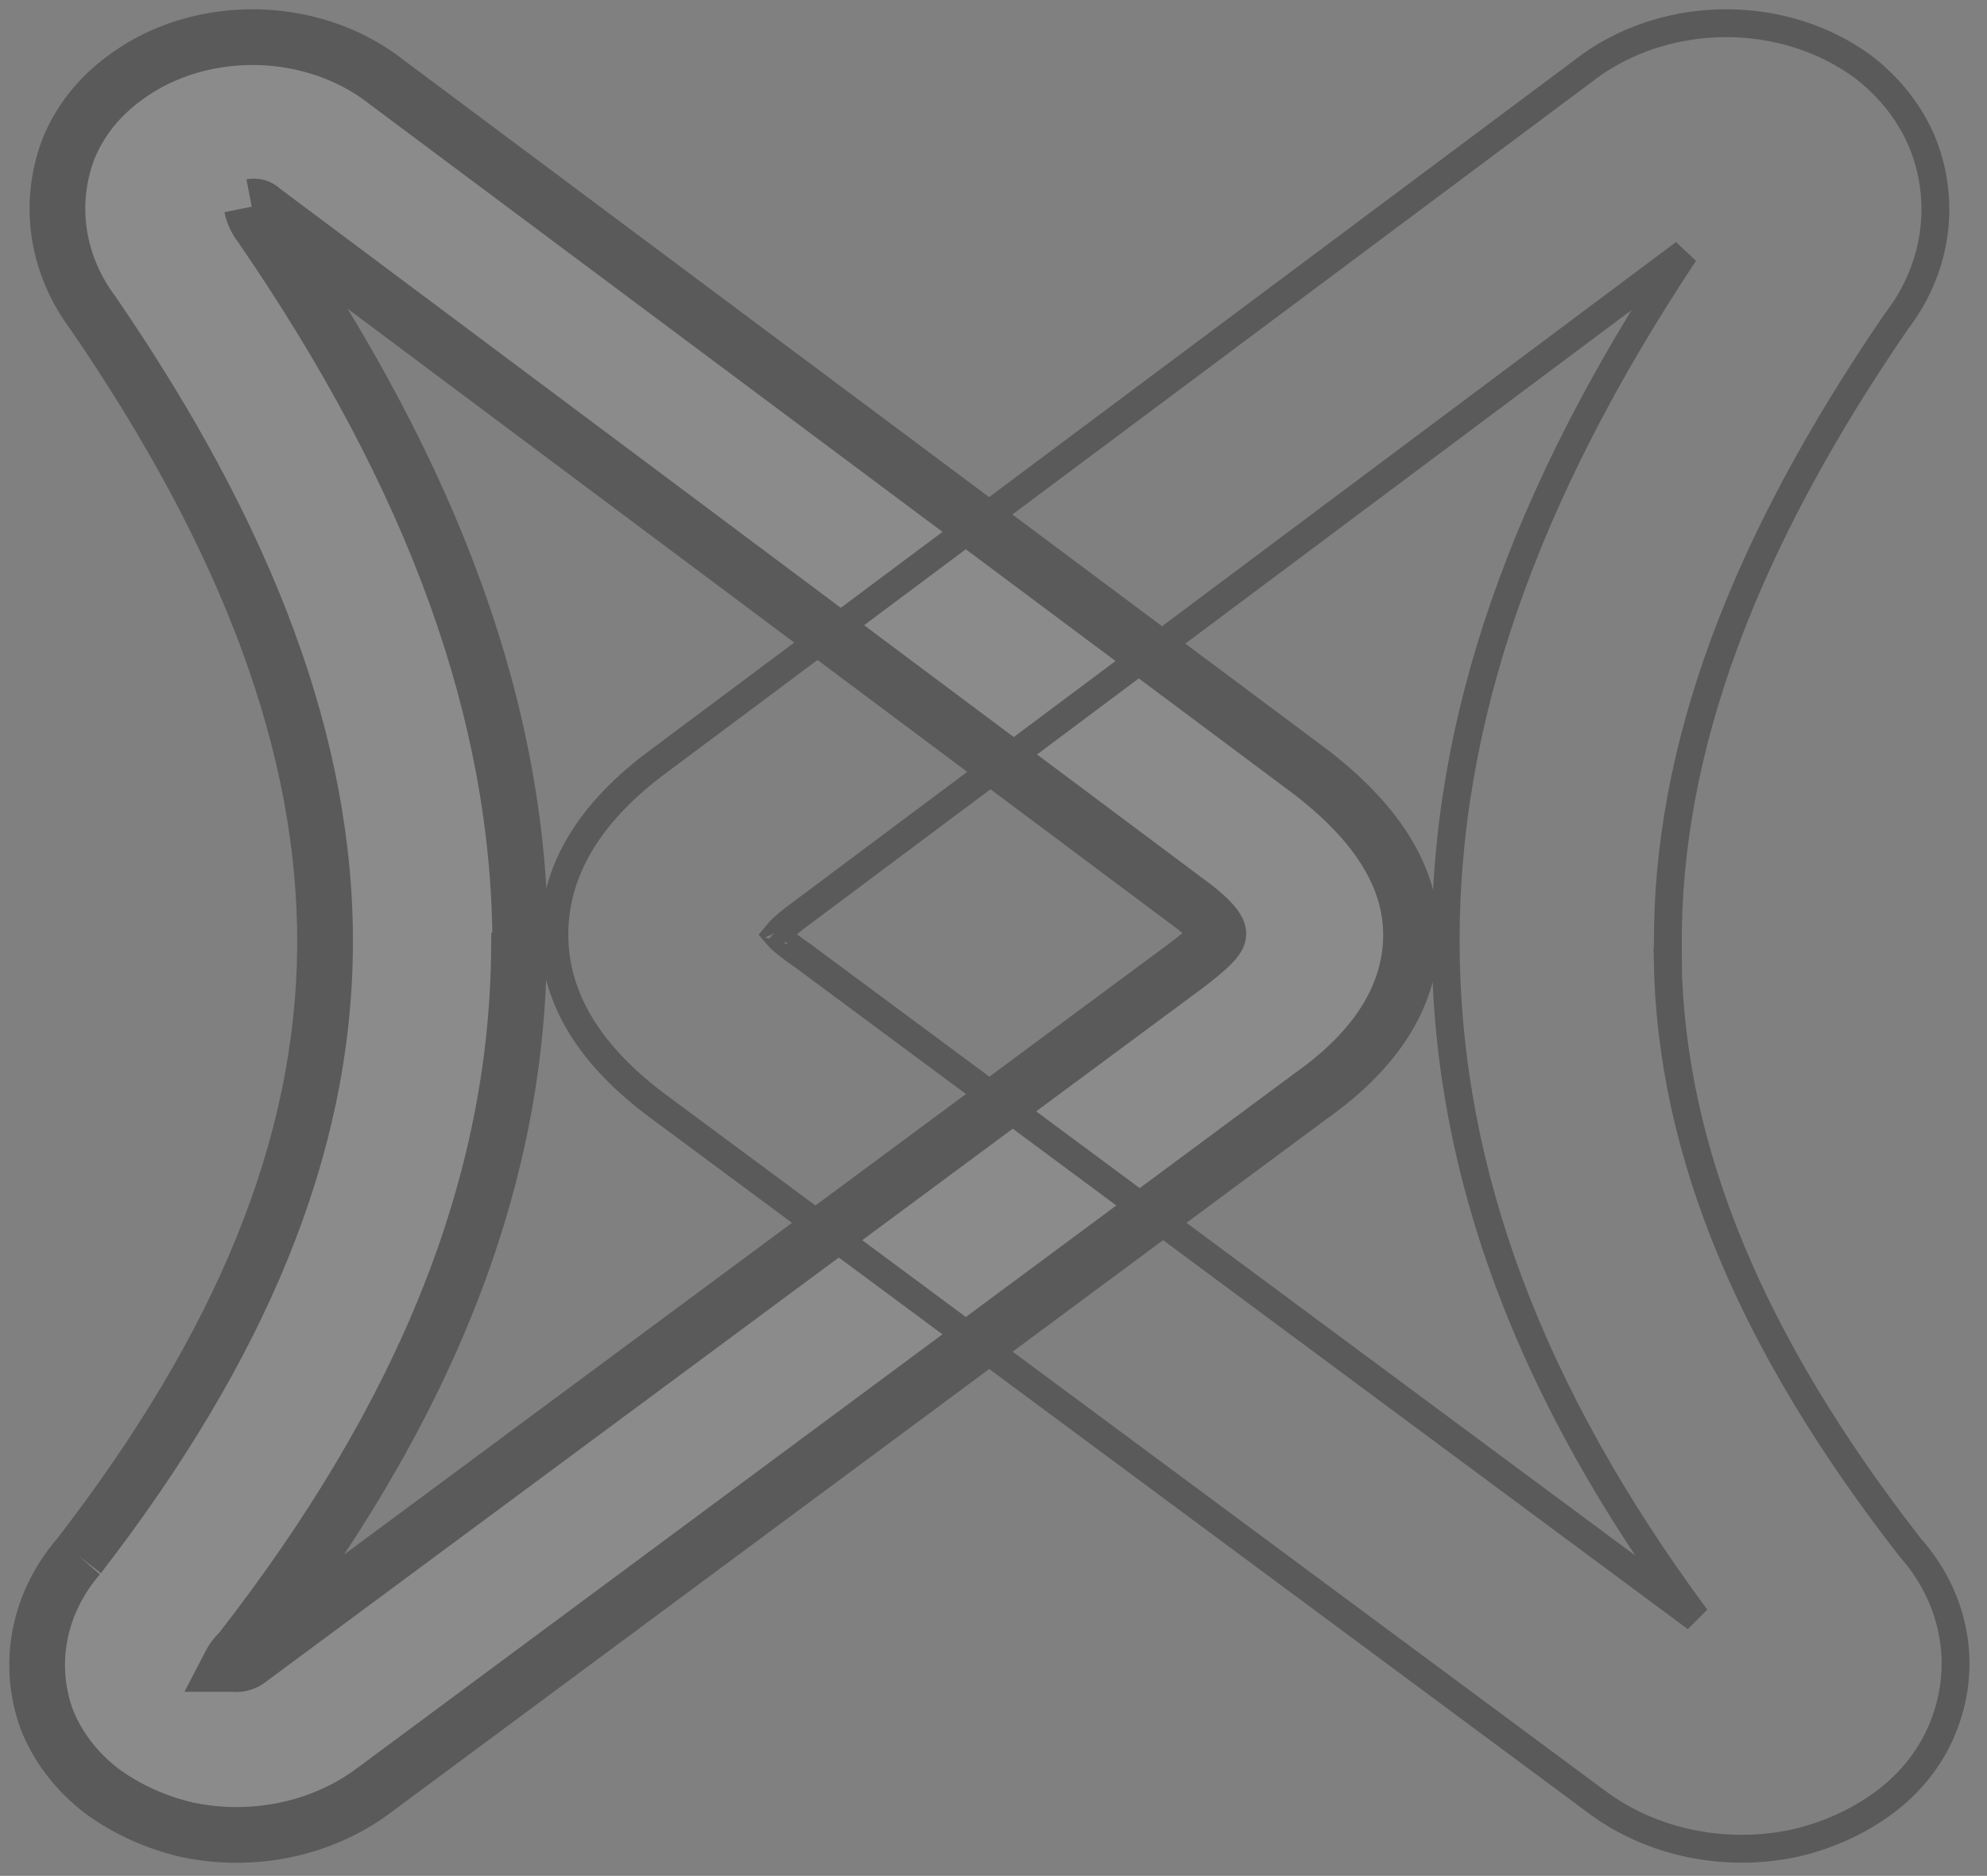 <svg width="107" height="101" viewBox="0 0 107 101" fill="none" xmlns="http://www.w3.org/2000/svg">
<rect x="0" y="0" width="107" height="101" fill="#808080" stroke="none"/>
<g opacity="0.3">
<mask id="path-1-outside-1_741_596" maskUnits="userSpaceOnUse" x="0" y="0" width="78" height="101" fill="black">
<rect fill="white" width="78" height="101"/>
<path d="M4.246 83.785C12.98 72.483 17.416 61.791 17.504 51.008C17.591 40.225 13.347 29.014 5.032 16.887C4.066 15.606 3.441 14.152 3.202 12.633C2.963 11.113 3.117 9.565 3.652 8.104C4.25 6.564 5.327 5.2 6.761 4.164C8.126 3.159 9.761 2.476 11.512 2.178C13.157 1.895 14.855 1.95 16.471 2.34C18.087 2.729 19.577 3.443 20.823 4.424L70.587 41.569C74.08 44.257 75.984 47.159 75.984 50.321C75.984 53.482 74.237 56.43 70.587 59.011L20.089 96.431C18.72 97.45 17.094 98.17 15.345 98.531C13.596 98.892 11.773 98.885 10.028 98.509C8.375 98.116 6.839 97.418 5.521 96.462C4.13 95.408 3.086 94.047 2.499 92.521C1.976 91.049 1.862 89.488 2.166 87.969C2.47 86.45 3.183 85.015 4.246 83.785ZM27.949 51.054C27.862 63.731 22.901 76.118 12.91 88.932C12.7 89.125 12.529 89.347 12.403 89.589H12.56C12.699 89.609 12.841 89.604 12.976 89.572C13.112 89.54 13.238 89.484 13.347 89.406L63.862 52.001C64.945 51.176 65.609 50.58 65.609 50.275C65.609 49.969 65.015 49.312 63.862 48.488L14.098 11.297C14.034 11.227 13.95 11.174 13.854 11.145C13.759 11.115 13.655 11.109 13.556 11.129C13.631 11.502 13.798 11.856 14.045 12.167C23.355 25.715 28.019 38.407 28.019 51.008L27.949 51.054Z"/>
</mask>
<path d="M4.246 83.785C12.98 72.483 17.416 61.791 17.504 51.008C17.591 40.225 13.347 29.014 5.032 16.887C4.066 15.606 3.441 14.152 3.202 12.633C2.963 11.113 3.117 9.565 3.652 8.104C4.25 6.564 5.327 5.2 6.761 4.164C8.126 3.159 9.761 2.476 11.512 2.178C13.157 1.895 14.855 1.95 16.471 2.34C18.087 2.729 19.577 3.443 20.823 4.424L70.587 41.569C74.08 44.257 75.984 47.159 75.984 50.321C75.984 53.482 74.237 56.43 70.587 59.011L20.089 96.431C18.72 97.45 17.094 98.17 15.345 98.531C13.596 98.892 11.773 98.885 10.028 98.509C8.375 98.116 6.839 97.418 5.521 96.462C4.13 95.408 3.086 94.047 2.499 92.521C1.976 91.049 1.862 89.488 2.166 87.969C2.47 86.45 3.183 85.015 4.246 83.785ZM27.949 51.054C27.862 63.731 22.901 76.118 12.91 88.932C12.7 89.125 12.529 89.347 12.403 89.589H12.56C12.699 89.609 12.841 89.604 12.976 89.572C13.112 89.54 13.238 89.484 13.347 89.406L63.862 52.001C64.945 51.176 65.609 50.58 65.609 50.275C65.609 49.969 65.015 49.312 63.862 48.488L14.098 11.297C14.034 11.227 13.95 11.174 13.854 11.145C13.759 11.115 13.655 11.109 13.556 11.129C13.631 11.502 13.798 11.856 14.045 12.167C23.355 25.715 28.019 38.407 28.019 51.008L27.949 51.054Z" fill="white" fill-opacity="0.3"/>
<path d="M5.032 16.887L6.269 16.039L6.25 16.011L6.23 15.983L5.032 16.887ZM3.652 8.104L2.254 7.561L2.249 7.575L2.244 7.588L3.652 8.104ZM6.761 4.164L7.64 5.38L7.651 5.372L6.761 4.164ZM11.512 2.178L11.764 3.657L11.767 3.656L11.512 2.178ZM20.823 4.424L19.895 5.602L19.91 5.614L19.925 5.626L20.823 4.424ZM70.587 41.569L71.502 40.38L71.493 40.373L71.484 40.367L70.587 41.569ZM70.587 59.011L69.721 57.786L69.707 57.796L69.694 57.806L70.587 59.011ZM20.089 96.431L19.196 95.226L19.193 95.228L20.089 96.431ZM10.028 98.509L9.681 99.968L9.696 99.972L9.712 99.975L10.028 98.509ZM5.521 96.462L4.616 97.658L4.628 97.667L4.64 97.676L5.521 96.462ZM2.499 92.521L1.086 93.023L1.092 93.042L1.099 93.06L2.499 92.521ZM27.949 51.054L27.127 49.799L26.455 50.239L26.449 51.043L27.949 51.054ZM12.91 88.932L13.925 90.036L14.017 89.952L14.093 89.855L12.91 88.932ZM12.403 89.589L11.072 88.897L9.934 91.089H12.403V89.589ZM12.56 89.589L12.781 88.105L12.671 88.089H12.56L12.56 89.589ZM13.347 89.406L14.224 90.622L14.232 90.617L14.239 90.611L13.347 89.406ZM63.862 52.001L64.754 53.206L64.763 53.2L64.771 53.194L63.862 52.001ZM63.862 48.488L62.964 49.689L62.976 49.699L62.989 49.708L63.862 48.488ZM14.098 11.297L12.987 12.304L13.084 12.412L13.2 12.498L14.098 11.297ZM14.045 12.167L15.282 11.318L15.252 11.275L15.22 11.234L14.045 12.167ZM28.019 51.008L28.841 52.263L29.519 51.818V51.008H28.019ZM5.433 84.702C14.292 73.237 18.913 62.235 19.004 51.02L16.004 50.996C15.92 61.347 11.667 71.728 3.059 82.868L5.433 84.702ZM19.004 51.02C19.095 39.822 14.684 28.312 6.269 16.039L3.795 17.735C12.009 29.716 16.088 40.628 16.004 50.996L19.004 51.02ZM6.23 15.983C5.406 14.891 4.883 13.665 4.684 12.4L1.72 12.865C1.999 14.639 2.727 16.321 3.835 17.79L6.23 15.983ZM4.684 12.4C4.485 11.135 4.612 9.845 5.061 8.62L2.244 7.588C1.622 9.286 1.441 11.091 1.72 12.865L4.684 12.4ZM5.05 8.648C5.536 7.396 6.422 6.259 7.64 5.38L5.883 2.948C4.232 4.141 2.964 5.732 2.254 7.561L5.05 8.648ZM7.651 5.372C8.818 4.513 10.232 3.917 11.764 3.657L11.261 0.699C9.291 1.034 7.435 1.806 5.872 2.956L7.651 5.372ZM11.767 3.656C13.211 3.408 14.703 3.456 16.119 3.798L16.822 0.882C15.007 0.444 13.103 0.382 11.258 0.7L11.767 3.656ZM16.119 3.798C17.536 4.139 18.827 4.762 19.895 5.602L21.75 3.245C20.327 2.124 18.638 1.319 16.822 0.882L16.119 3.798ZM19.925 5.626L69.69 42.771L71.484 40.367L21.72 3.221L19.925 5.626ZM69.672 42.758C72.996 45.315 74.484 47.828 74.484 50.321H77.484C77.484 46.489 75.165 43.199 71.502 40.38L69.672 42.758ZM74.484 50.321C74.484 52.843 73.117 55.385 69.721 57.786L71.453 60.236C75.358 57.475 77.484 54.121 77.484 50.321H74.484ZM69.694 57.806L19.196 95.226L20.982 97.637L71.48 60.216L69.694 57.806ZM19.193 95.228C18.009 96.11 16.587 96.743 15.042 97.062L15.648 100C17.602 99.597 19.432 98.79 20.985 97.635L19.193 95.228ZM15.042 97.062C13.496 97.381 11.885 97.374 10.344 97.042L9.712 99.975C11.661 100.395 13.695 100.404 15.648 100L15.042 97.062ZM10.374 97.049C8.906 96.701 7.553 96.083 6.402 95.248L4.64 97.676C6.125 98.754 7.845 99.532 9.681 99.968L10.374 97.049ZM6.427 95.266C5.242 94.369 4.379 93.23 3.899 91.983L1.099 93.06C1.793 94.865 3.017 96.447 4.616 97.658L6.427 95.266ZM3.913 92.02C3.48 90.8 3.387 89.514 3.637 88.263L0.695 87.675C0.338 89.462 0.473 91.297 1.086 93.023L3.913 92.02ZM3.637 88.263C3.887 87.01 4.478 85.81 5.381 84.766L3.111 82.804C1.887 84.221 1.052 85.889 0.695 87.675L3.637 88.263ZM26.449 51.043C26.365 63.303 21.576 75.378 11.727 88.01L14.093 89.855C24.226 76.857 29.359 64.159 29.449 51.064L26.449 51.043ZM11.895 87.828C11.562 88.133 11.282 88.493 11.072 88.897L13.734 90.28C13.776 90.2 13.838 90.116 13.925 90.036L11.895 87.828ZM12.403 91.089H12.56L12.56 88.089H12.403L12.403 91.089ZM12.34 91.073C12.664 91.121 12.996 91.108 13.317 91.033L12.636 88.111C12.685 88.1 12.733 88.098 12.781 88.105L12.34 91.073ZM13.317 91.033C13.638 90.958 13.948 90.821 14.224 90.622L12.469 88.189C12.529 88.146 12.586 88.123 12.636 88.111L13.317 91.033ZM14.239 90.611L64.754 53.206L62.969 50.795L12.454 88.2L14.239 90.611ZM64.771 53.194C65.321 52.775 65.815 52.377 66.182 52.023C66.363 51.849 66.555 51.646 66.712 51.425C66.834 51.252 67.109 50.835 67.109 50.275H64.109C64.109 50.048 64.168 49.884 64.2 49.81C64.233 49.732 64.263 49.691 64.264 49.69C64.267 49.686 64.257 49.7 64.227 49.734C64.198 49.766 64.157 49.809 64.101 49.863C63.865 50.09 63.486 50.402 62.953 50.807L64.771 53.194ZM67.109 50.275C67.109 49.77 66.888 49.377 66.768 49.185C66.622 48.952 66.438 48.734 66.251 48.538C65.872 48.143 65.356 47.713 64.734 47.268L62.989 49.708C63.52 50.088 63.877 50.398 64.084 50.614C64.134 50.665 64.17 50.707 64.195 50.737C64.22 50.769 64.229 50.783 64.227 50.78C64.227 50.779 64.204 50.743 64.178 50.675C64.154 50.612 64.109 50.471 64.109 50.275H67.109ZM64.76 47.286L14.995 10.095L13.2 12.498L62.964 49.689L64.76 47.286ZM15.209 10.289C14.954 10.008 14.634 9.816 14.299 9.712L13.41 12.577C13.267 12.533 13.115 12.446 12.987 12.304L15.209 10.289ZM14.299 9.712C13.965 9.608 13.611 9.59 13.271 9.656L13.842 12.601C13.7 12.629 13.552 12.621 13.41 12.577L14.299 9.712ZM12.086 11.424C12.21 12.041 12.483 12.612 12.871 13.101L15.22 11.234C15.114 11.1 15.053 10.963 15.027 10.833L12.086 11.424ZM12.809 13.017C22.006 26.4 26.519 38.8 26.519 51.008H29.519C29.519 38.015 24.705 25.03 15.282 11.318L12.809 13.017ZM27.197 49.753L27.127 49.799L28.771 52.308L28.841 52.263L27.197 49.753Z" fill="black" mask="url(#path-1-outside-1_741_596)"/>
<path d="M90.704 13.632C82.115 26.569 77.75 38.759 77.852 51.054C77.952 63.18 82.38 75.003 91.335 87.114L43.205 51.438L43.194 51.43L43.182 51.422C42.593 51.019 42.2 50.705 41.962 50.468C41.901 50.408 41.856 50.357 41.822 50.316C41.863 50.265 41.919 50.202 41.994 50.125C42.247 49.868 42.645 49.537 43.2 49.135L43.2 49.135L43.208 49.129L90.704 13.632ZM41.743 50.204C41.743 50.204 41.744 50.205 41.745 50.207C41.744 50.205 41.743 50.204 41.743 50.204ZM41.744 50.431C41.743 50.434 41.742 50.436 41.742 50.436C41.742 50.436 41.742 50.434 41.744 50.431ZM101.457 97.06L101.459 97.058C102.97 95.936 104.105 94.456 104.719 92.776C105.321 91.178 105.464 89.471 105.132 87.809C104.801 86.154 104.012 84.606 102.846 83.298C94.323 72.351 90.004 62.058 89.804 51.752H89.82L89.814 50.996C89.729 40.379 93.852 29.369 102.107 17.323C103.16 15.959 103.846 14.394 104.105 12.747C104.365 11.093 104.185 9.41 103.582 7.831L103.578 7.823C102.92 6.16 101.776 4.692 100.276 3.559L100.27 3.555L100.264 3.551C98.781 2.476 97.02 1.75 95.146 1.433L95.146 1.433C93.401 1.139 91.603 1.2 89.889 1.613C88.178 2.026 86.592 2.779 85.255 3.821L35.502 40.959C35.502 40.959 35.501 40.96 35.5 40.96C31.785 43.689 29.852 46.836 29.852 50.315C29.852 53.806 31.828 56.901 35.501 59.609L85.996 97.027C85.997 97.028 85.997 97.028 85.998 97.028C87.458 98.115 89.186 98.878 91.037 99.26C92.888 99.642 94.816 99.634 96.663 99.236L96.663 99.236L96.674 99.234C98.426 98.829 100.06 98.088 101.457 97.06Z" stroke="black" stroke-width="1.5"/>
</g>
</svg>
